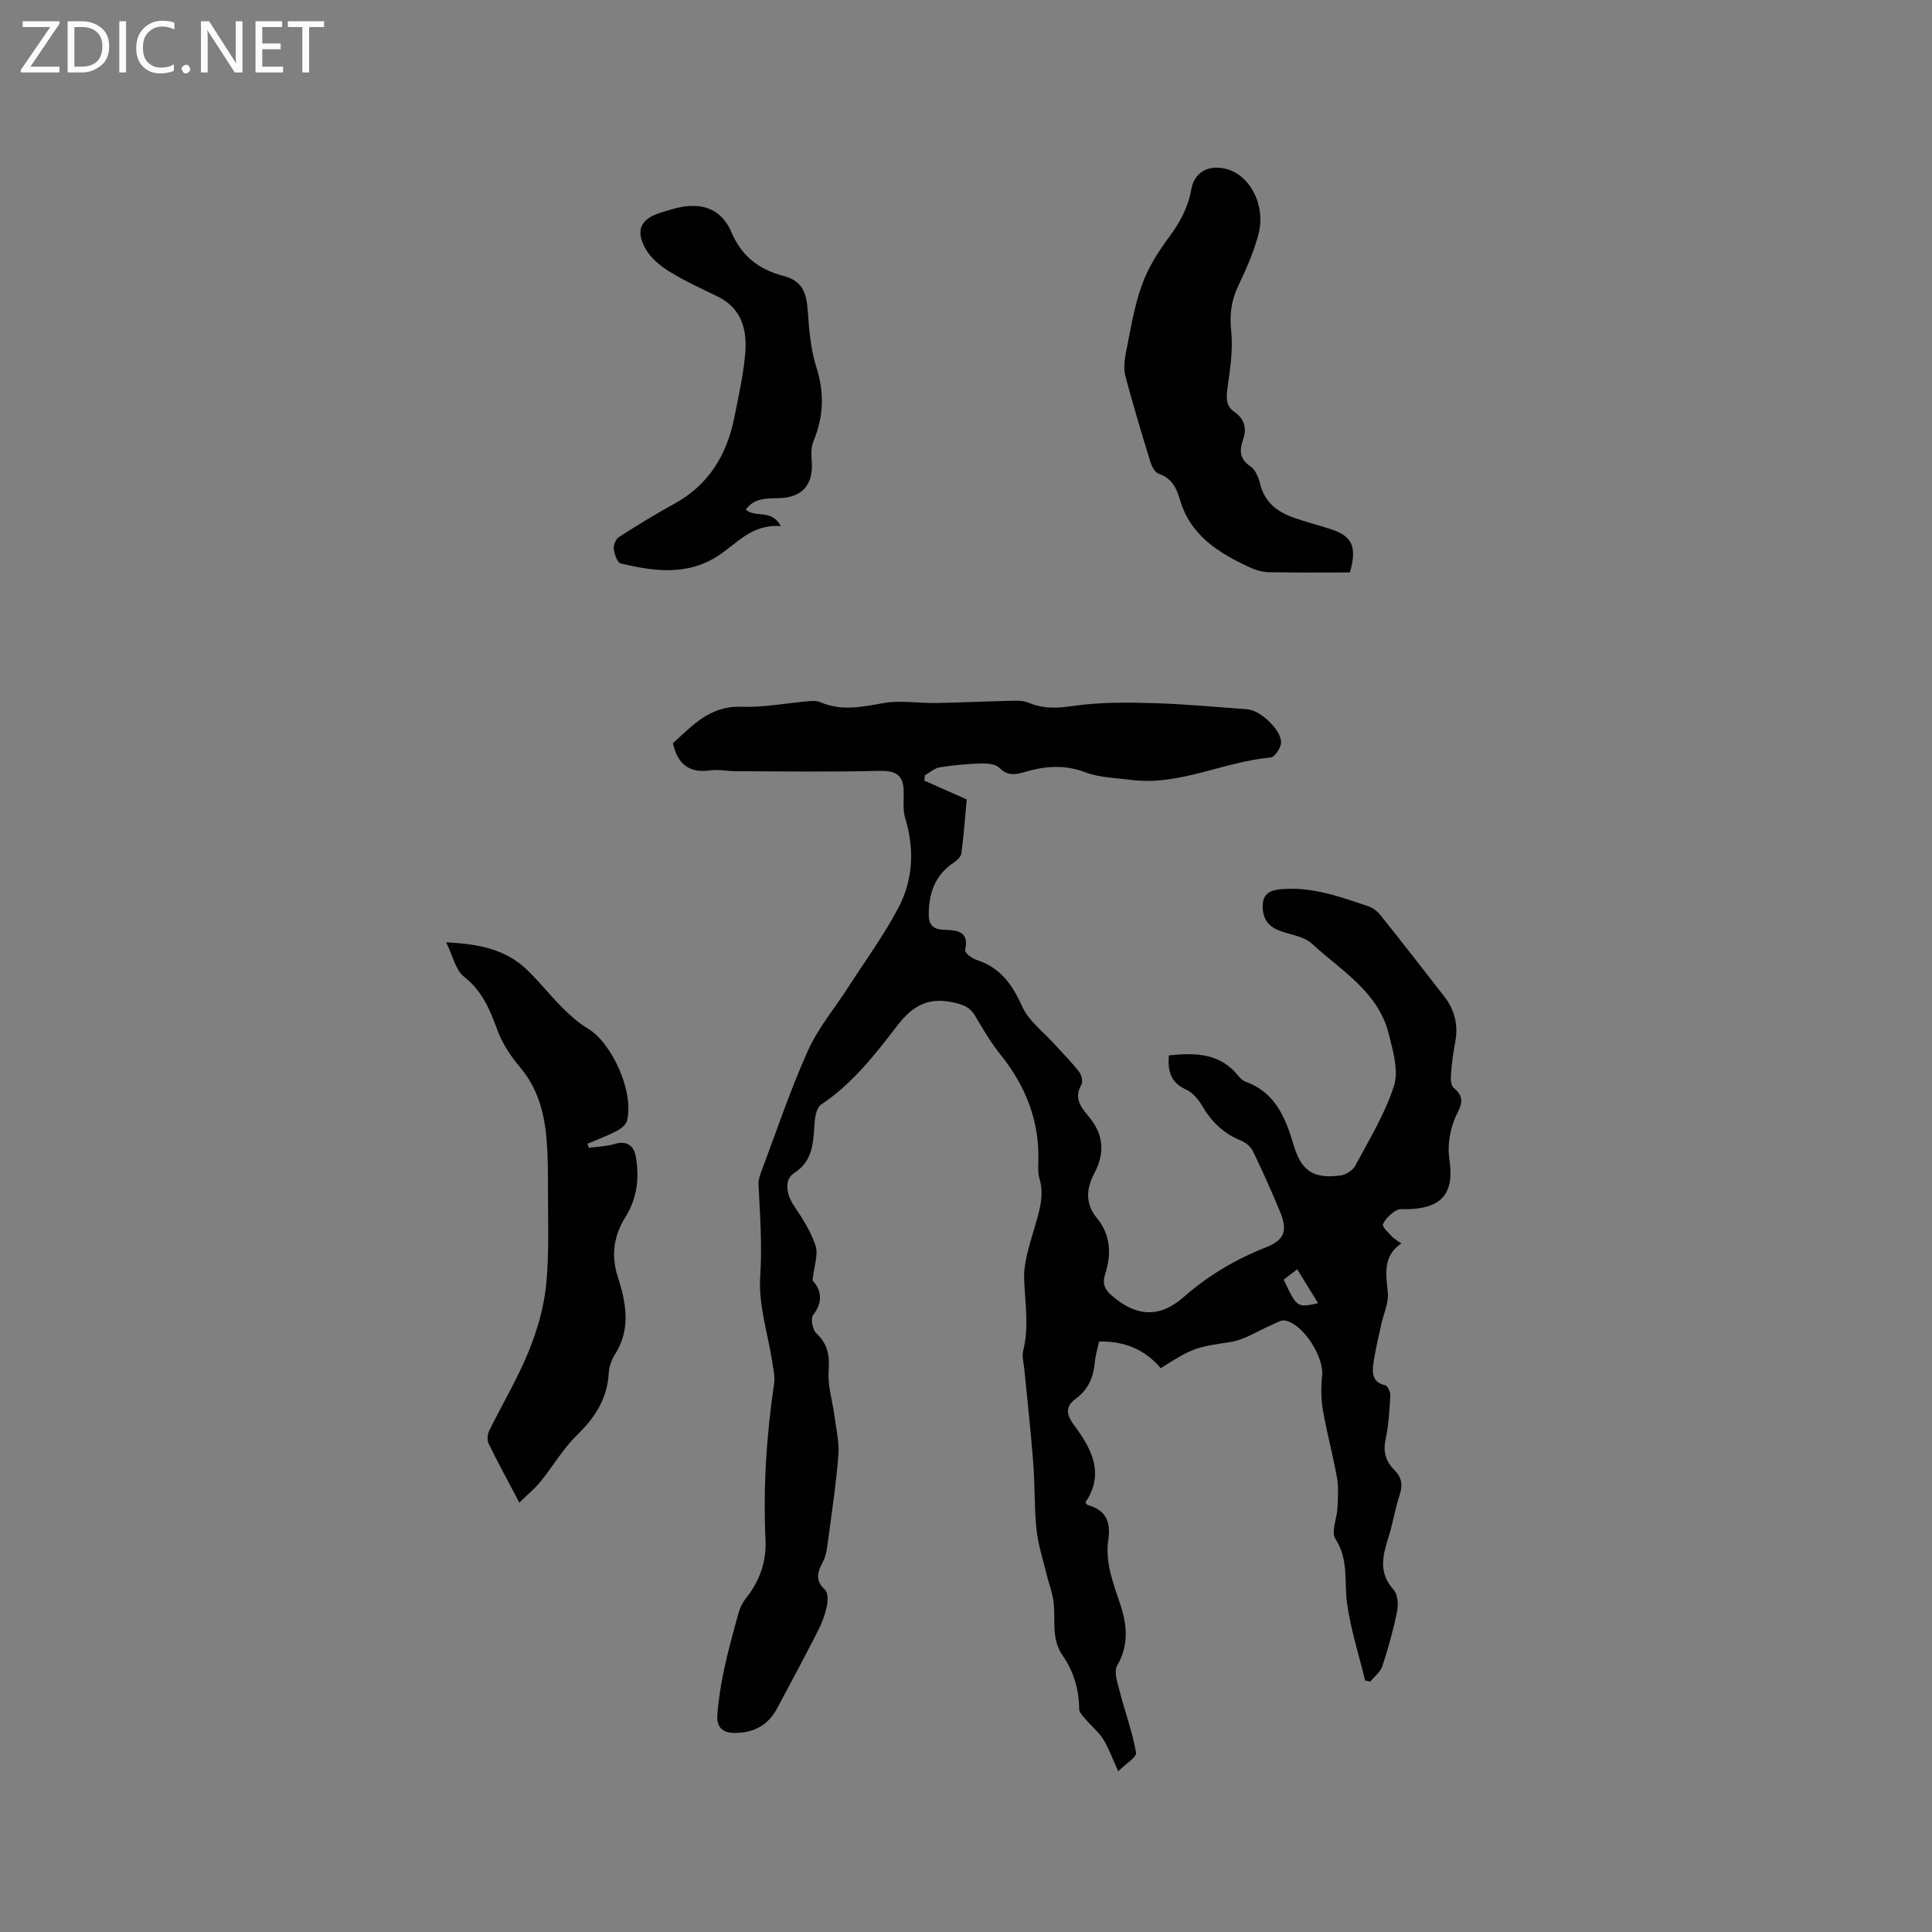 <svg enable-background="new 0 0 400 400" viewBox="0 0 400 400" xmlns="http://www.w3.org/2000/svg"><rect x="0" y="0" width="400" height="400" fill="#808080" stroke="none"/><g fill="#fcfbfa"><path d="m12.4 4.8-6.1 9h6v1.2h-8v-.5l6.1-8.9h-5.7v-1.2h7.6v.4z"/><path d="m14 15v-10.6h3c1.6 0 2.9.5 4 1.4s1.6 2.2 1.6 3.8-.5 3-1.6 3.9-2.4 1.5-4 1.5zm1.4-9.4v8.2h1.6c1.3 0 2.4-.4 3.1-1.1s1.1-1.8 1.1-3.1-.4-2.3-1.2-3-1.8-1-3.1-1z"/><path d="m26.1 4.4v10.6h-1.4v-10.6z"/><path d="m36.1 14.6c-.8.4-1.8.6-2.9.6-1.5 0-2.7-.5-3.6-1.4s-1.4-2.2-1.4-3.8c0-1.7.5-3.1 1.5-4.1s2.3-1.6 3.9-1.6c1 0 1.8.1 2.5.4v1.4c-.8-.4-1.6-.6-2.5-.6-1.2 0-2.1.4-2.9 1.2s-1.1 1.8-1.1 3.2c0 1.3.3 2.3 1 3s1.6 1.1 2.7 1.1c1 0 2-.2 2.7-.7v1.3z"/><path d="m37.6 14.3c0-.2.1-.5.3-.6s.4-.3.6-.3c.3 0 .5.1.6.3s.3.4.3.6-.1.4-.3.6-.4.3-.6.3c-.3 0-.5-.1-.6-.3s-.3-.4-.3-.6z"/><path d="m50.2 15h-1.6l-5.3-8.2c-.2-.2-.3-.5-.4-.7 0 .2.1.7.1 1.5v7.4h-1.4v-10.6h1.7l5.2 8.1c.2.4.4.6.4.7 0-.3-.1-.8-.1-1.5v-7.3h1.4z"/><path d="m58.6 15h-5.7v-10.6h5.5v1.2h-4.1v3.4h3.8v1.2h-3.8v3.6h4.3z"/><path d="m67.1 5.6h-3.1v9.4h-1.4v-9.4h-3v-1.2h7.5z"/></g><path d="m139.32 153.87c4-3.59 7.63-7.77 14.11-7.54 4.73.16 9.49-.78 14.24-1.18.72-.06 1.53-.05 2.17.23 4.34 1.89 8.59.98 13.03.19 3.55-.63 7.32.04 10.99-.02 4.83-.08 9.66-.33 14.49-.43 1.55-.03 3.27-.2 4.62.37 3.18 1.36 6.15 1.11 9.53.63 5.4-.77 10.96-.7 16.44-.54 6.46.18 12.9.81 19.34 1.27 2.62.19 7 4.24 6.95 6.89-.02 1.09-1.33 3.02-2.18 3.1-9.78.85-18.88 5.94-28.97 4.62-3.15-.41-6.46-.46-9.36-1.56-4.35-1.66-8.43-1.29-12.66-.04-1.82.54-3.5.82-5.16-.9-.78-.81-2.55-.93-3.85-.89-2.85.09-5.72.35-8.53.81-1.08.18-2.04 1.08-3.06 1.66-.02.36-.05.73-.07 1.09 2.76 1.22 5.52 2.45 8.76 3.88-.3 3.25-.59 7.22-1.1 11.16-.1.74-.98 1.52-1.69 2-3.82 2.59-5.08 6.31-5.07 10.7 0 2.1.9 3.03 3.03 3.12 2.58.11 5.43.13 4.5 4.18-.07.32.44.89.8 1.18.49.39 1.07.73 1.66.92 4.78 1.56 7.29 5.01 9.31 9.53 1.38 3.08 4.5 5.39 6.86 8.02 1.67 1.86 3.46 3.63 4.98 5.6.51.65.81 2.06.45 2.68-1.59 2.74-.08 4.65 1.48 6.5 3.1 3.68 3.48 7.54 1.23 11.77-1.67 3.13-1.96 6.32.44 9.22 2.96 3.59 3.11 7.6 1.78 11.7-.65 2.02-.05 3.21 1.34 4.42 5 4.35 9.84 4.79 14.92.33 5.1-4.48 10.7-7.78 16.95-10.26 4.02-1.59 4.63-3.5 2.94-7.55-1.75-4.2-3.6-8.36-5.58-12.44-.45-.93-1.54-1.78-2.53-2.18-3.61-1.46-6.1-3.97-8.04-7.29-.76-1.3-1.96-2.66-3.29-3.26-3.22-1.45-3.77-3.91-3.52-7.05 5.52-.59 10.7-.5 14.49 4.37.37.48.95.91 1.52 1.12 6.08 2.26 8.16 7.46 9.83 13.08 1.59 5.38 4.09 7.01 9.66 6.3 1.12-.14 2.58-1.06 3.1-2.03 2.89-5.42 6.17-10.76 8.01-16.55 1-3.15-.21-7.21-1.07-10.7-2.19-8.79-9.89-13.17-15.97-18.75-1.66-1.53-4.46-1.81-6.73-2.69-2.48-.96-3.56-2.75-3.4-5.45.16-2.71 2.41-3 4.06-3.13 2.65-.22 5.42.06 8.04.62 3.28.7 6.48 1.83 9.67 2.91.93.32 1.88.97 2.49 1.73 4.5 5.63 8.95 11.31 13.35 17.01 2.18 2.83 2.92 6.01 2.21 9.57-.43 2.17-.69 4.38-.85 6.59-.07.91-.01 2.26.55 2.71 2.99 2.38.98 4.36.07 6.81-.91 2.44-1.35 5.37-.96 7.93 1.05 6.87-1.3 10.09-8.27 10.38-.95.04-2.08-.14-2.8.31-1.09.68-2.19 1.7-2.68 2.83-.21.47 1.08 1.66 1.78 2.44.41.46 1 .77 2.02 1.52-3.93 2.69-3.14 6.41-2.78 10.26.2 2.08-.89 4.28-1.35 6.43-.61 2.87-1.34 5.73-1.7 8.63-.22 1.78.09 3.56 2.51 4.04.49.1 1.09 1.42 1.05 2.14-.18 3.06-.35 6.17-.99 9.16-.55 2.6.13 4.56 1.88 6.31 1.54 1.53 1.7 3.15 1.01 5.2-.93 2.81-1.36 5.77-2.26 8.59-1.21 3.82-2.16 7.39 1.02 10.91.88.97 1.03 3.09.74 4.53-.77 3.82-1.83 7.6-3.05 11.31-.4 1.21-1.65 2.15-2.5 3.21-.36-.08-.71-.15-1.07-.23-1.28-5.27-2.95-10.48-3.72-15.83-.65-4.52.39-9.15-2.42-13.48-.94-1.45.32-4.26.42-6.45.09-2.07.26-4.21-.1-6.23-.84-4.69-2.11-9.3-2.92-13.99-.4-2.32-.4-4.78-.16-7.12.4-3.88-3.83-10.63-7.64-11.43-.82-.17-1.85.51-2.75.89-2.85 1.2-5.59 3.08-8.55 3.55-7.08 1.12-7.57 1.02-14.47 5.43-3.3-3.9-7.56-5.64-12.77-5.52-.33 1.55-.75 2.87-.87 4.21-.28 3.08-1.26 5.62-3.9 7.59-1.91 1.42-2.36 2.87-.44 5.46 3.48 4.69 6.53 10.03 2.37 16.04.21.25.32.51.48.55 3.73 1 4.83 3.47 4.28 7.12-.71 4.67.97 8.97 2.42 13.29 1.46 4.34 1.89 8.53-.6 12.85-.73 1.26.08 3.56.53 5.3 1.09 4.25 2.63 8.4 3.39 12.7.17.93-2.14 2.31-3.69 3.86-1.3-2.84-2-4.86-3.11-6.62-.95-1.51-2.41-2.69-3.58-4.07-.56-.66-1.38-1.43-1.39-2.16-.06-4.05-1.11-7.79-3.41-11.07-2.35-3.35-1.53-7.09-1.85-10.72-.19-2.13-1.04-4.19-1.54-6.29-.73-3.04-1.73-6.07-2.05-9.15-.47-4.63-.32-9.32-.68-13.97-.5-6.42-1.22-12.82-1.84-19.23-.12-1.26-.52-2.6-.23-3.76 1.24-4.96.39-9.86.2-14.82-.13-3.35 1.03-6.82 1.98-10.13 1.03-3.57 2.31-7.02 1.17-10.82-.3-.99-.26-2.11-.22-3.16.33-8.53-2.57-15.88-7.88-22.47-1.99-2.46-3.59-5.25-5.21-7.98-1-1.7-2.29-2.23-4.22-2.69-5.22-1.26-8.6.45-11.82 4.65-4.62 6.02-9.32 12.09-15.82 16.42-.82.54-1.21 2.12-1.32 3.27-.38 4.08-.05 8.19-4.31 10.95-2.13 1.38-1.55 4.47.01 6.77 1.75 2.6 3.51 5.33 4.46 8.26.59 1.82-.3 4.12-.64 7.17 1.42 1.5 2.58 4 .12 7.18-.55.71-.12 3.04.66 3.76 2.47 2.27 2.79 4.75 2.56 7.94-.21 2.95.78 5.97 1.17 8.97.36 2.78 1.07 5.61.85 8.35-.5 6.23-1.45 12.42-2.27 18.61-.15 1.14-.37 2.34-.89 3.34-1.09 2.09-1.81 3.9.38 5.88.63.57.64 2.22.42 3.27-.37 1.74-.97 3.48-1.78 5.07-2.79 5.46-5.67 10.88-8.58 16.28-1.81 3.37-4.62 4.95-8.54 5.04-2.86.06-3.98-1.3-3.8-3.74.23-3.15.73-6.29 1.39-9.38.84-3.93 1.91-7.81 2.99-11.68.3-1.09.83-2.19 1.53-3.07 2.84-3.55 4.27-7.58 4.06-12.08-.5-10.84.19-21.6 1.77-32.32.21-1.41-.12-2.93-.34-4.37-.91-5.96-2.92-11.97-2.53-17.83.43-6.48-.04-12.8-.35-19.18-.04-.91.31-1.88.65-2.76 3.13-8.32 5.95-16.78 9.59-24.87 2.13-4.73 5.61-8.86 8.45-13.28 3.48-5.42 7.32-10.65 10.3-16.34 3.05-5.8 3.32-12.15 1.37-18.55-.47-1.56-.3-3.34-.29-5.02.03-3.86-1.48-4.82-5.22-4.72-9.82.25-19.64.1-29.46.07-1.8 0-3.64-.41-5.39-.17-4.4.62-6.77-1.34-7.72-5.63zm126.46 111.07c2.74 5.81 2.74 5.81 7.12 4.88-1.44-2.33-2.83-4.58-4.33-7.03-1.1.84-1.89 1.46-2.79 2.15z" fill="#010102"/><path d="m121.93 237.63c1.78-.24 3.62-.27 5.31-.78 2.64-.8 4.04.49 4.41 2.67.73 4.32.3 8.5-2.14 12.41-2.34 3.75-3.07 7.81-1.65 12.25 1.72 5.39 2.86 10.86-.51 16.18-.71 1.13-1.24 2.55-1.31 3.86-.28 5.3-2.8 9.22-6.54 12.86-2.91 2.83-5 6.48-7.58 9.66-1.19 1.47-2.68 2.68-4.4 4.36-2.4-4.56-4.47-8.35-6.36-12.23-.34-.7-.24-1.88.11-2.62 2.69-5.48 5.86-10.76 8.16-16.39 1.8-4.41 3.18-9.18 3.65-13.9.66-6.7.35-13.49.37-20.25.01-3.38-.02-6.78-.32-10.15-.47-5.34-1.85-10.32-5.46-14.6-1.94-2.3-3.72-4.98-4.73-7.79-1.53-4.24-3.16-8.06-6.92-11-1.7-1.33-2.22-4.17-3.64-7.06 6.93.3 12.31 1.51 16.6 5.56 2.61 2.46 4.83 5.34 7.37 7.88 1.6 1.6 3.33 3.19 5.26 4.33 5.11 2.99 9.73 13.28 8.2 19.18-.23.87-1.34 1.69-2.24 2.15-1.91.99-3.96 1.74-5.95 2.59.12.28.22.56.31.83z" fill="#010102"/><path d="m279.48 118.52c-5.59 0-11.19.06-16.79-.05-1.32-.03-2.73-.44-3.94-1-6.44-2.99-12.31-6.59-14.46-14.04-.69-2.38-1.72-4.47-4.43-5.37-.75-.25-1.4-1.5-1.68-2.41-1.8-5.86-3.57-11.74-5.15-17.66-.39-1.44-.28-3.13.02-4.63.95-4.77 1.7-9.64 3.31-14.2 1.26-3.58 3.37-6.97 5.66-10.04 2.27-3.04 3.95-6.13 4.62-9.89.64-3.61 3.55-5.18 7.21-4.26 5 1.27 8.31 7.63 6.67 13.66-.99 3.64-2.54 7.18-4.17 10.6-1.46 3.07-1.81 5.99-1.44 9.43.42 3.89-.28 7.93-.79 11.86-.25 1.94-.3 3.53 1.44 4.75 2.07 1.46 2.65 3.33 1.79 5.79-.72 2.07-.79 3.96 1.53 5.48 1.07.7 1.71 2.41 2.06 3.79.95 3.71 3.53 5.65 6.86 6.83 2.59.92 5.26 1.59 7.87 2.45 4.27 1.42 5.34 3.57 3.81 8.91z" fill="#010102"/><path d="m154.4 105.51c2.07 1.81 5.31-.22 7.25 3.42-5.94-.48-9.02 3.54-12.89 6.09-6.45 4.24-13.36 3.28-20.25 1.63-.71-.17-1.31-1.93-1.44-3.02-.09-.78.44-2.04 1.1-2.46 3.74-2.4 7.54-4.74 11.44-6.87 7.15-3.92 10.89-10.15 12.43-17.9.85-4.26 1.8-8.52 2.22-12.83.5-5.09-.55-9.72-5.81-12.25-3.34-1.61-6.73-3.16-9.86-5.1-1.9-1.18-3.85-2.78-4.92-4.67-2.17-3.84-1.05-6.2 3.07-7.51 2.08-.66 4.25-1.35 6.39-1.41 3.91-.12 6.73 1.74 8.33 5.5 2.01 4.75 5.55 7.65 10.68 8.98 3.88 1.01 4.82 3.25 5.11 7.38.27 3.86.59 7.84 1.76 11.49 1.71 5.34 1.52 10.3-.6 15.4-.5 1.19-.45 2.7-.35 4.04.37 4.94-1.93 7.63-6.89 7.72-2.57.03-5.09.02-6.77 2.37z" fill="#010102"/></svg>